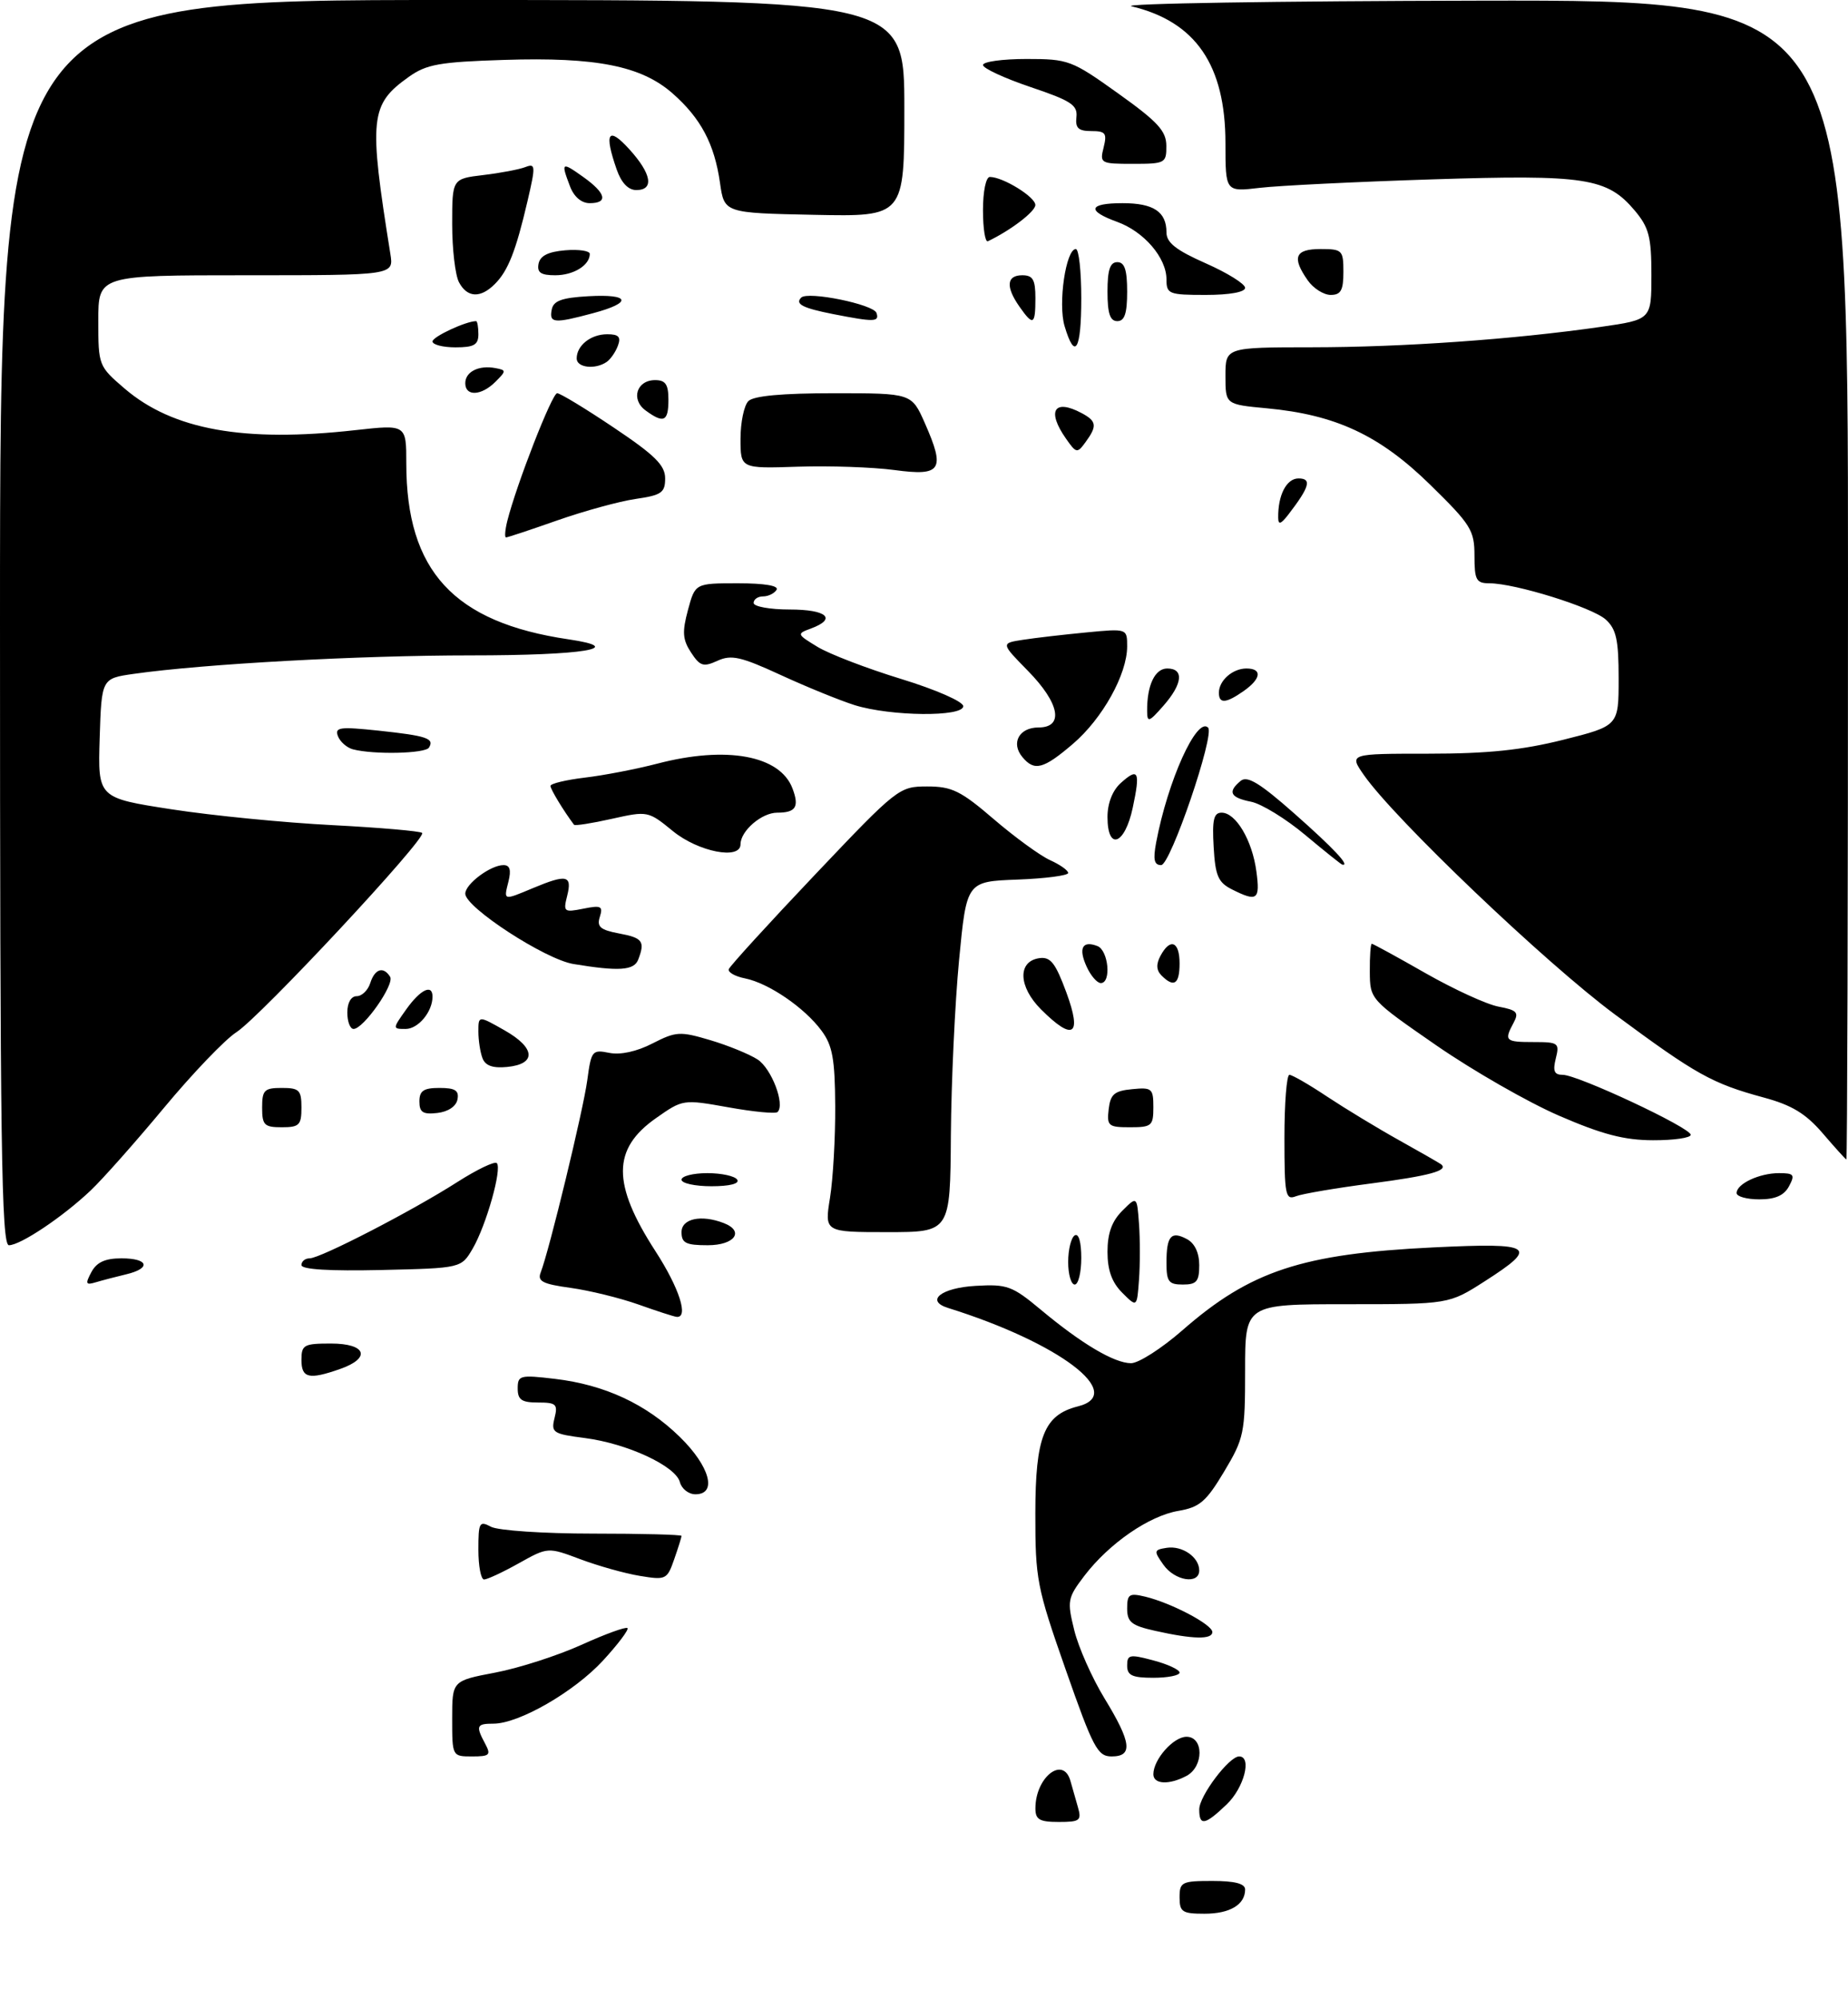 <?xml version="1.0" encoding="UTF-8" standalone="no"?>
<!DOCTYPE svg PUBLIC "-//W3C//DTD SVG 1.1//EN" "http://www.w3.org/Graphics/SVG/1.1/DTD/svg11.dtd" >
<svg xmlns="http://www.w3.org/2000/svg" xmlns:xlink="http://www.w3.org/1999/xlink" version="1.1" viewBox="0 0 282 305">
 <g >
 <path fill="currentColor"
d=" M 180.00 289.50 C 180.00 287.17 180.33 287.00 185.00 287.00 C 188.44 287.00 190.00 287.41 190.00 288.30 C 190.00 290.62 187.68 292.00 183.80 292.00 C 180.41 292.00 180.00 291.73 180.00 289.50 Z  M 158.00 275.93 C 158.00 271.15 162.26 267.83 163.35 271.75 C 163.62 272.71 164.13 274.51 164.49 275.75 C 165.07 277.78 164.79 278.00 161.57 278.00 C 158.63 278.00 158.00 277.64 158.00 275.93 Z  M 183.00 276.08 C 183.00 274.04 187.55 268.00 189.09 268.00 C 191.08 268.00 189.84 272.78 187.20 275.31 C 183.87 278.50 183.00 278.66 183.00 276.08 Z  M 176.00 270.72 C 176.00 268.46 179.06 265.00 181.06 265.00 C 183.70 265.00 183.70 269.55 181.07 270.96 C 178.42 272.38 176.00 272.27 176.00 270.72 Z  M 69.00 262.23 C 69.00 256.46 69.00 256.46 75.56 255.21 C 79.16 254.53 85.08 252.62 88.71 250.98 C 92.35 249.33 95.51 248.18 95.75 248.42 C 95.99 248.65 94.30 250.89 92.01 253.38 C 87.61 258.15 79.19 263.00 75.30 263.00 C 72.71 263.00 72.57 263.33 74.04 266.07 C 74.95 267.78 74.73 268.00 72.04 268.00 C 69.01 268.00 69.00 267.99 69.00 262.23 Z  M 162.62 254.75 C 158.21 242.17 157.98 240.96 157.99 230.88 C 158.00 219.21 159.33 215.89 164.48 214.59 C 171.98 212.71 161.64 204.87 144.67 199.57 C 141.15 198.47 143.61 196.50 148.88 196.20 C 153.68 195.92 154.46 196.20 158.80 199.82 C 165.05 205.04 170.03 207.99 172.59 208.00 C 173.75 208.00 177.27 205.74 180.43 202.98 C 190.79 193.91 198.69 191.30 218.75 190.33 C 234.05 189.59 234.91 190.16 226.55 195.51 C 221.10 199.00 221.10 199.00 205.55 199.00 C 190.00 199.00 190.00 199.00 190.00 209.09 C 190.00 218.67 189.84 219.46 186.80 224.54 C 184.06 229.12 183.06 229.98 179.84 230.53 C 175.35 231.28 169.25 235.50 165.48 240.43 C 162.90 243.82 162.82 244.25 163.93 248.75 C 164.57 251.36 166.65 256.04 168.55 259.15 C 172.66 265.88 172.92 268.00 169.63 268.00 C 167.49 268.00 166.81 266.71 162.62 254.75 Z  M 172.00 254.14 C 172.00 252.46 172.38 252.38 176.00 253.35 C 178.20 253.93 180.00 254.77 180.00 255.21 C 180.00 255.64 178.20 256.00 176.00 256.00 C 172.77 256.00 172.00 255.64 172.00 254.14 Z  M 176.25 248.83 C 172.66 248.03 172.00 247.50 172.00 245.42 C 172.00 243.24 172.32 243.04 174.75 243.62 C 178.74 244.58 185.00 247.88 185.00 249.02 C 185.00 250.19 182.03 250.13 176.25 248.83 Z  M 73.00 236.46 C 73.00 232.29 73.15 232.01 74.93 232.96 C 76.00 233.53 82.97 234.00 90.43 234.00 C 97.90 234.00 104.00 234.16 104.00 234.35 C 104.00 234.54 103.50 236.15 102.88 237.92 C 101.80 241.02 101.61 241.11 97.63 240.45 C 95.36 240.08 91.28 238.93 88.56 237.91 C 83.61 236.05 83.61 236.05 79.18 238.52 C 76.74 239.89 74.35 241.00 73.87 241.00 C 73.39 241.00 73.00 238.96 73.00 236.46 Z  M 177.53 238.75 C 176.04 236.64 176.07 236.48 178.03 236.17 C 180.41 235.80 183.00 237.59 183.00 239.62 C 183.00 241.81 179.27 241.22 177.53 238.75 Z  M 103.75 226.15 C 103.11 223.69 95.73 220.26 89.26 219.42 C 84.37 218.79 84.07 218.59 84.62 216.37 C 85.15 214.26 84.88 214.00 82.11 214.00 C 79.60 214.00 79.00 213.59 79.00 211.86 C 79.00 209.85 79.34 209.76 84.67 210.39 C 92.28 211.29 98.61 214.23 103.75 219.26 C 108.33 223.74 109.49 228.00 106.12 228.00 C 105.08 228.00 104.02 227.17 103.75 226.15 Z  M 46.00 207.50 C 46.00 205.20 46.37 205.00 50.50 205.00 C 55.91 205.00 56.68 207.22 51.85 208.90 C 47.13 210.55 46.00 210.28 46.00 207.50 Z  M 97.41 199.04 C 94.61 198.05 89.97 196.91 87.10 196.51 C 82.79 195.92 81.98 195.50 82.51 194.15 C 83.81 190.82 89.01 169.36 89.62 164.80 C 90.22 160.32 90.37 160.12 92.98 160.65 C 94.68 160.99 97.17 160.45 99.57 159.21 C 103.17 157.37 103.77 157.34 108.39 158.71 C 111.11 159.52 114.36 160.85 115.61 161.66 C 117.74 163.06 119.82 168.51 118.66 169.67 C 118.37 169.97 115.00 169.65 111.17 168.96 C 104.23 167.72 104.20 167.73 100.10 170.61 C 93.40 175.31 93.38 180.64 100.02 190.91 C 103.66 196.53 105.13 201.11 103.25 200.93 C 102.84 200.89 100.21 200.04 97.41 199.04 Z  M 171.25 197.25 C 169.67 195.67 169.00 193.81 169.00 191.00 C 169.00 188.19 169.67 186.33 171.25 184.75 C 173.50 182.50 173.50 182.50 173.81 186.75 C 173.98 189.09 173.98 192.91 173.81 195.25 C 173.50 199.50 173.50 199.50 171.25 197.25 Z  M 13.95 194.09 C 14.76 192.59 16.04 192.00 18.54 192.00 C 22.67 192.00 23.12 193.52 19.25 194.44 C 17.74 194.80 15.67 195.34 14.66 195.64 C 13.07 196.12 12.98 195.91 13.95 194.09 Z  M 163.00 192.56 C 163.00 190.67 163.45 188.84 164.00 188.50 C 164.60 188.13 165.00 189.49 165.00 191.94 C 165.00 194.17 164.55 196.00 164.00 196.00 C 163.45 196.00 163.00 194.45 163.00 192.56 Z  M 178.00 192.67 C 178.00 188.58 178.71 187.77 181.13 189.07 C 182.31 189.70 183.00 191.16 183.00 193.04 C 183.00 195.53 182.60 196.00 180.50 196.00 C 178.33 196.00 178.00 195.56 178.00 192.67 Z  M 46.00 193.03 C 46.00 192.46 46.56 192.00 47.25 192.00 C 48.89 192.00 62.93 184.75 69.80 180.35 C 72.78 178.45 75.48 177.15 75.81 177.47 C 76.64 178.31 74.21 186.93 72.14 190.50 C 70.39 193.50 70.39 193.50 58.20 193.78 C 50.31 193.96 46.00 193.70 46.00 193.03 Z  M 0.00 95.00 C 0.00 0.00 0.00 0.00 69.00 0.00 C 138.00 0.00 138.00 0.00 138.00 16.53 C 138.00 33.06 138.00 33.06 124.26 32.78 C 110.52 32.50 110.52 32.50 109.87 27.90 C 109.02 21.95 106.94 18.03 102.61 14.23 C 97.85 10.06 90.98 8.69 76.95 9.14 C 67.07 9.45 65.07 9.81 62.38 11.73 C 56.45 15.96 56.24 17.96 59.57 38.75 C 60.09 42.00 60.09 42.00 37.55 42.00 C 15.00 42.00 15.00 42.00 15.00 48.92 C 15.00 55.77 15.04 55.88 19.03 59.30 C 26.38 65.59 37.23 67.54 54.25 65.63 C 62.00 64.77 62.00 64.77 62.00 70.70 C 62.00 87.12 69.24 94.97 86.75 97.55 C 95.84 98.89 89.08 100.00 71.88 100.00 C 54.77 100.00 31.09 101.30 20.41 102.82 C 15.50 103.52 15.50 103.52 15.21 112.64 C 14.93 121.75 14.93 121.75 26.21 123.49 C 32.42 124.45 43.44 125.53 50.71 125.90 C 57.97 126.28 64.14 126.81 64.42 127.09 C 65.18 127.85 39.70 155.18 36.07 157.50 C 34.35 158.60 29.39 163.78 25.05 169.00 C 20.71 174.22 15.66 179.92 13.83 181.65 C 9.58 185.68 3.12 190.00 1.36 190.00 C 0.22 190.00 0.00 174.45 0.00 95.00 Z  M 104.00 188.00 C 104.00 185.94 106.99 185.29 110.42 186.61 C 113.66 187.85 112.13 190.00 108.00 190.00 C 104.67 190.00 104.00 189.67 104.00 188.00 Z  M 126.66 182.75 C 127.12 179.86 127.48 173.57 127.45 168.76 C 127.41 161.57 127.04 159.52 125.36 157.26 C 122.76 153.74 117.30 150.02 113.71 149.29 C 112.18 148.99 111.05 148.35 111.21 147.88 C 111.37 147.41 117.27 140.94 124.32 133.51 C 136.95 120.20 137.21 120.00 141.49 120.00 C 145.26 120.00 146.61 120.66 151.67 125.01 C 154.88 127.76 158.74 130.57 160.25 131.25 C 161.76 131.93 163.00 132.81 163.00 133.20 C 163.00 133.59 159.51 134.05 155.25 134.21 C 147.50 134.50 147.50 134.50 146.35 146.50 C 145.72 153.10 145.16 165.14 145.10 173.25 C 145.00 188.00 145.00 188.00 135.41 188.00 C 125.81 188.00 125.81 188.00 126.66 182.75 Z  M 196.00 173.61 C 196.00 168.32 196.34 164.00 196.76 164.00 C 197.18 164.00 199.77 165.49 202.51 167.32 C 205.26 169.14 210.20 172.14 213.50 173.98 C 216.80 175.82 219.69 177.48 219.92 177.66 C 221.08 178.61 218.13 179.41 209.27 180.57 C 203.90 181.27 198.71 182.15 197.75 182.53 C 196.16 183.15 196.00 182.35 196.00 173.61 Z  M 265.00 182.04 C 265.00 180.63 268.47 179.00 271.47 179.00 C 273.76 179.00 273.94 179.24 273.00 181.00 C 272.25 182.41 270.91 183.00 268.46 183.00 C 266.56 183.00 265.00 182.57 265.00 182.04 Z  M 104.00 180.00 C 104.00 179.45 105.77 179.00 107.94 179.00 C 110.11 179.00 112.16 179.45 112.50 180.00 C 112.88 180.61 111.34 181.00 108.56 181.00 C 106.05 181.00 104.00 180.55 104.00 180.00 Z  M 278.13 172.91 C 275.55 169.91 273.43 168.62 269.13 167.46 C 261.25 165.32 258.82 163.96 246.43 154.79 C 235.89 146.99 212.77 124.94 208.12 118.25 C 205.86 115.00 205.86 115.00 217.97 115.00 C 226.98 115.00 232.23 114.46 238.54 112.88 C 247.00 110.75 247.00 110.75 247.00 103.53 C 247.00 97.62 246.64 95.99 245.03 94.53 C 242.98 92.67 231.19 89.00 227.27 89.00 C 225.27 89.00 225.00 88.50 225.00 84.79 C 225.00 80.91 224.47 80.06 218.22 73.94 C 210.53 66.41 203.83 63.28 193.32 62.30 C 187.00 61.71 187.00 61.71 187.00 57.36 C 187.00 53.00 187.00 53.00 200.25 52.99 C 214.03 52.98 230.96 51.79 244.25 49.88 C 252.00 48.77 252.00 48.77 252.00 41.96 C 252.00 36.14 251.63 34.72 249.47 32.14 C 245.25 27.13 241.97 26.62 218.53 27.37 C 206.96 27.74 195.14 28.32 192.25 28.66 C 187.00 29.28 187.00 29.28 187.00 21.85 C 187.00 9.92 182.45 3.29 172.66 0.96 C 170.92 0.54 194.81 0.16 225.75 0.10 C 282.00 0.00 282.00 0.00 282.00 88.50 C 282.00 137.18 281.89 176.96 281.75 176.92 C 281.61 176.87 279.98 175.07 278.13 172.91 Z  M 237.89 170.23 C 233.16 168.18 224.74 163.35 219.17 159.50 C 209.06 152.50 209.06 152.50 209.03 148.25 C 209.01 145.91 209.15 144.00 209.33 144.00 C 209.51 144.00 213.21 146.02 217.55 148.50 C 221.89 150.97 226.90 153.27 228.70 153.60 C 231.48 154.12 231.81 154.48 230.98 156.04 C 229.49 158.81 229.69 159.00 234.02 159.00 C 237.81 159.00 238.00 159.14 237.41 161.50 C 236.93 163.43 237.17 164.00 238.47 164.00 C 240.76 164.00 258.00 172.07 258.00 173.15 C 258.00 173.62 255.41 173.99 252.25 173.98 C 247.84 173.97 244.49 173.09 237.89 170.23 Z  M 40.00 169.00 C 40.00 166.33 40.33 166.00 43.00 166.00 C 45.67 166.00 46.00 166.33 46.00 169.00 C 46.00 171.67 45.67 172.00 43.00 172.00 C 40.33 172.00 40.00 171.67 40.00 169.00 Z  M 169.18 169.25 C 169.45 166.96 170.04 166.45 172.75 166.19 C 175.78 165.89 176.00 166.08 176.00 168.94 C 176.00 171.78 175.75 172.00 172.43 172.00 C 169.13 172.00 168.89 171.80 169.18 169.25 Z  M 64.00 168.07 C 64.00 166.43 64.63 166.00 67.07 166.00 C 69.46 166.00 70.07 166.39 69.81 167.75 C 69.61 168.81 68.39 169.63 66.74 169.82 C 64.54 170.07 64.00 169.73 64.00 168.07 Z  M 73.63 161.47 C 73.28 160.57 73.00 158.73 73.00 157.39 C 73.00 154.94 73.00 154.94 77.01 157.22 C 81.73 159.90 81.89 162.36 77.37 162.80 C 75.21 163.01 74.06 162.61 73.63 161.47 Z  M 53.00 154.50 C 53.00 153.00 53.57 152.00 54.43 152.00 C 55.22 152.00 56.15 151.10 56.50 150.00 C 57.19 147.82 58.51 147.40 59.53 149.04 C 60.24 150.19 55.47 157.00 53.95 157.00 C 53.43 157.00 53.00 155.88 53.00 154.50 Z  M 62.00 154.00 C 64.15 150.98 66.00 150.09 66.00 152.07 C 66.00 154.38 63.82 157.00 61.90 157.00 C 59.88 157.00 59.88 156.98 62.00 154.00 Z  M 158.85 154.01 C 155.39 150.54 155.26 146.68 158.59 146.20 C 160.31 145.96 161.05 146.90 162.73 151.45 C 165.15 158.03 163.78 158.93 158.85 154.01 Z  M 165.82 147.50 C 164.53 144.68 165.16 143.46 167.46 144.35 C 169.15 145.00 169.62 150.00 167.98 150.00 C 167.42 150.00 166.44 148.87 165.82 147.50 Z  M 177.25 148.85 C 176.45 148.05 176.40 147.12 177.08 145.85 C 178.57 143.06 180.00 143.63 180.00 147.00 C 180.00 150.17 179.15 150.75 177.25 148.85 Z  M 87.50 147.09 C 83.18 146.38 71.00 138.45 71.00 136.36 C 71.00 134.88 74.86 132.00 76.83 132.00 C 77.81 132.00 78.03 132.73 77.59 134.50 C 76.85 137.44 76.76 137.42 81.35 135.50 C 86.47 133.36 87.33 133.55 86.56 136.64 C 85.93 139.14 86.04 139.24 89.01 138.65 C 91.73 138.10 92.05 138.26 91.53 139.90 C 91.05 141.41 91.60 141.89 94.47 142.43 C 98.07 143.10 98.46 143.63 97.39 146.42 C 96.76 148.08 94.45 148.24 87.50 147.09 Z  M 188.00 135.71 C 185.89 134.65 185.45 133.64 185.20 129.23 C 184.96 125.07 185.21 124.00 186.42 124.00 C 188.59 124.00 191.09 128.22 191.72 132.96 C 192.31 137.31 191.85 137.65 188.00 135.71 Z  M 176.42 128.58 C 178.19 119.15 182.63 109.31 184.35 111.02 C 185.41 112.08 178.61 132.00 177.19 132.00 C 176.12 132.00 175.94 131.16 176.42 128.58 Z  M 199.16 127.39 C 196.22 124.93 192.51 122.65 190.91 122.33 C 187.73 121.70 187.29 120.83 189.32 119.15 C 190.33 118.31 192.24 119.47 197.57 124.18 C 203.52 129.44 206.11 132.20 204.83 131.93 C 204.65 131.89 202.10 129.85 199.16 127.39 Z  M 102.69 126.82 C 98.91 123.73 98.83 123.72 93.36 124.94 C 90.33 125.62 87.73 126.03 87.59 125.84 C 85.98 123.69 84.00 120.42 84.00 119.92 C 84.00 119.56 86.36 119.00 89.25 118.65 C 92.14 118.31 97.11 117.35 100.30 116.52 C 110.85 113.76 119.03 115.26 120.93 120.30 C 122.00 123.12 121.44 124.00 118.60 124.00 C 116.23 124.00 113.00 126.78 113.00 128.83 C 113.00 131.24 106.56 129.98 102.69 126.82 Z  M 169.00 124.65 C 169.00 122.58 169.76 120.62 171.01 119.49 C 173.72 117.04 174.04 117.69 172.85 123.26 C 171.64 128.93 169.00 129.88 169.00 124.65 Z  M 156.01 115.51 C 154.23 113.37 155.52 111.00 158.47 111.00 C 162.40 111.00 161.71 107.30 156.86 102.36 C 152.72 98.14 152.72 98.14 156.11 97.62 C 157.98 97.33 162.31 96.83 165.75 96.50 C 172.00 95.90 172.00 95.90 172.00 98.63 C 172.00 102.88 168.24 109.64 163.73 113.50 C 159.21 117.37 157.84 117.72 156.01 115.51 Z  M 53.84 114.33 C 52.92 114.08 51.90 113.18 51.57 112.33 C 51.05 110.96 51.84 110.86 57.74 111.48 C 65.14 112.27 66.32 112.67 65.46 114.07 C 64.89 114.99 57.02 115.17 53.84 114.33 Z  M 175.05 108.50 C 175.01 104.58 176.23 102.00 178.12 102.00 C 180.71 102.00 180.47 104.35 177.53 107.69 C 175.33 110.20 175.06 110.29 175.05 108.50 Z  M 130.41 107.59 C 128.17 106.88 123.10 104.82 119.15 103.00 C 113.05 100.19 111.60 99.86 109.49 100.82 C 107.33 101.81 106.82 101.65 105.45 99.56 C 104.16 97.59 104.08 96.43 104.98 93.08 C 106.08 89.00 106.08 89.00 112.60 89.00 C 116.69 89.00 118.89 89.37 118.50 90.00 C 118.16 90.55 117.23 91.00 116.44 91.00 C 115.65 91.00 115.00 91.45 115.00 92.00 C 115.00 92.55 117.47 93.00 120.50 93.00 C 126.18 93.00 127.76 94.41 123.75 95.90 C 121.55 96.71 121.58 96.77 124.75 98.70 C 126.54 99.79 132.27 101.99 137.49 103.59 C 142.84 105.23 146.98 107.05 146.99 107.75 C 147.00 109.42 135.92 109.31 130.41 107.59 Z  M 186.00 105.70 C 186.00 103.84 188.09 102.00 190.20 102.00 C 192.65 102.00 192.46 103.56 189.78 105.44 C 187.07 107.34 186.00 107.41 186.00 105.70 Z  M 77.41 79.50 C 78.81 73.93 84.24 60.00 85.02 60.00 C 85.48 60.00 89.37 62.36 93.67 65.25 C 99.94 69.45 101.50 71.00 101.50 72.99 C 101.50 75.17 100.95 75.56 97.00 76.13 C 94.53 76.49 89.16 77.96 85.08 79.39 C 80.99 80.83 77.46 82.00 77.22 82.00 C 76.98 82.00 77.07 80.87 77.41 79.50 Z  M 195.05 79.00 C 195.00 75.54 196.32 73.00 198.15 73.00 C 200.21 73.00 199.84 74.30 196.61 78.50 C 195.45 80.00 195.06 80.12 195.05 79.00 Z  M 136.50 71.72 C 133.20 71.28 126.56 71.05 121.75 71.21 C 113.00 71.50 113.00 71.50 113.00 66.95 C 113.00 64.45 113.54 61.86 114.20 61.20 C 115.00 60.40 119.37 60.00 127.26 60.00 C 139.11 60.00 139.11 60.00 141.12 64.54 C 144.29 71.72 143.67 72.69 136.50 71.72 Z  M 162.66 66.92 C 159.69 62.68 160.86 60.79 165.07 63.04 C 167.35 64.26 167.45 65.00 165.66 67.45 C 164.38 69.21 164.24 69.18 162.66 66.92 Z  M 98.53 62.64 C 96.22 60.96 97.14 58.00 99.97 58.00 C 101.56 58.00 102.00 58.65 102.00 61.00 C 102.00 64.32 101.29 64.66 98.53 62.64 Z  M 71.00 58.47 C 71.00 56.71 73.08 55.68 75.62 56.17 C 77.27 56.48 77.27 56.59 75.61 58.25 C 73.45 60.41 71.00 60.52 71.00 58.47 Z  M 88.00 54.70 C 88.00 52.71 90.15 51.00 92.67 51.00 C 94.41 51.00 94.79 51.41 94.29 52.75 C 93.94 53.71 93.16 54.83 92.57 55.23 C 90.82 56.43 88.00 56.10 88.00 54.70 Z  M 66.00 52.10 C 66.00 51.38 71.11 49.00 72.65 49.00 C 72.84 49.00 73.00 49.90 73.00 51.00 C 73.00 52.62 72.33 53.00 69.50 53.00 C 67.58 53.00 66.00 52.59 66.00 52.10 Z  M 162.45 49.75 C 161.43 46.32 162.65 38.00 164.17 38.00 C 164.63 38.00 165.00 41.38 165.00 45.50 C 165.00 53.47 164.03 55.08 162.45 49.75 Z  M 84.19 47.25 C 84.44 45.90 85.71 45.43 89.76 45.20 C 96.19 44.83 96.57 46.17 90.49 47.79 C 84.53 49.39 83.79 49.32 84.19 47.25 Z  M 127.11 47.92 C 122.50 47.01 121.28 46.39 122.26 45.41 C 123.27 44.39 133.31 46.44 133.75 47.75 C 134.21 49.14 133.44 49.16 127.11 47.92 Z  M 155.56 46.78 C 153.44 43.75 153.60 42.00 156.00 42.00 C 157.62 42.00 158.00 42.67 158.00 45.50 C 158.00 49.60 157.66 49.78 155.56 46.78 Z  M 169.00 44.50 C 169.00 41.17 169.39 40.00 170.50 40.00 C 171.61 40.00 172.00 41.17 172.00 44.50 C 172.00 47.83 171.61 49.00 170.50 49.00 C 169.39 49.00 169.00 47.83 169.00 44.50 Z  M 70.04 43.07 C 69.47 42.00 69.00 38.01 69.00 34.21 C 69.00 27.28 69.00 27.28 73.75 26.71 C 76.36 26.40 79.26 25.85 80.18 25.49 C 81.73 24.89 81.75 25.30 80.50 30.67 C 78.72 38.31 77.53 41.33 75.51 43.34 C 73.32 45.54 71.30 45.44 70.04 43.07 Z  M 178.00 42.63 C 178.00 39.33 174.58 35.34 170.47 33.85 C 165.77 32.15 166.10 31.00 171.30 31.00 C 176.03 31.00 178.00 32.31 178.00 35.46 C 178.00 37.03 179.46 38.17 184.00 40.18 C 187.30 41.64 190.00 43.32 190.00 43.92 C 190.00 44.57 187.64 45.00 184.00 45.00 C 178.36 45.00 178.00 44.86 178.00 42.63 Z  M 199.56 42.78 C 197.10 39.27 197.61 38.00 201.50 38.00 C 204.83 38.00 205.00 38.17 205.00 41.50 C 205.00 44.30 204.61 45.00 203.06 45.00 C 201.99 45.00 200.41 44.00 199.56 42.78 Z  M 82.18 40.25 C 82.42 39.03 83.64 38.41 86.26 38.19 C 88.32 38.02 90.00 38.27 90.00 38.74 C 90.00 40.47 87.53 42.00 84.73 42.00 C 82.53 42.00 81.93 41.59 82.18 40.25 Z  M 150.00 32.08 C 150.00 29.20 150.45 27.00 151.05 27.00 C 153.04 27.00 158.00 30.05 157.99 31.28 C 157.99 32.28 154.23 35.15 150.75 36.81 C 150.34 37.01 150.00 34.88 150.00 32.08 Z  M 86.98 28.43 C 85.57 24.73 85.69 24.64 89.00 27.00 C 92.48 29.48 92.85 31.00 89.98 31.00 C 88.72 31.00 87.58 30.02 86.98 28.43 Z  M 94.10 25.85 C 92.15 20.25 92.80 19.21 96.03 22.77 C 99.43 26.51 99.86 29.00 97.10 29.00 C 95.86 29.00 94.81 27.89 94.10 25.85 Z  M 168.41 22.50 C 168.95 20.33 168.71 20.00 166.53 20.00 C 164.56 20.00 164.07 19.54 164.26 17.86 C 164.46 16.03 163.43 15.36 157.25 13.28 C 153.26 11.93 150.00 10.42 150.00 9.92 C 150.00 9.41 152.99 9.00 156.64 9.00 C 163.04 9.00 163.53 9.18 170.62 14.25 C 176.68 18.58 177.97 19.98 177.98 22.25 C 178.00 24.89 177.80 25.00 172.89 25.00 C 167.94 25.00 167.80 24.92 168.41 22.50 Z "/>
</g>
</svg>